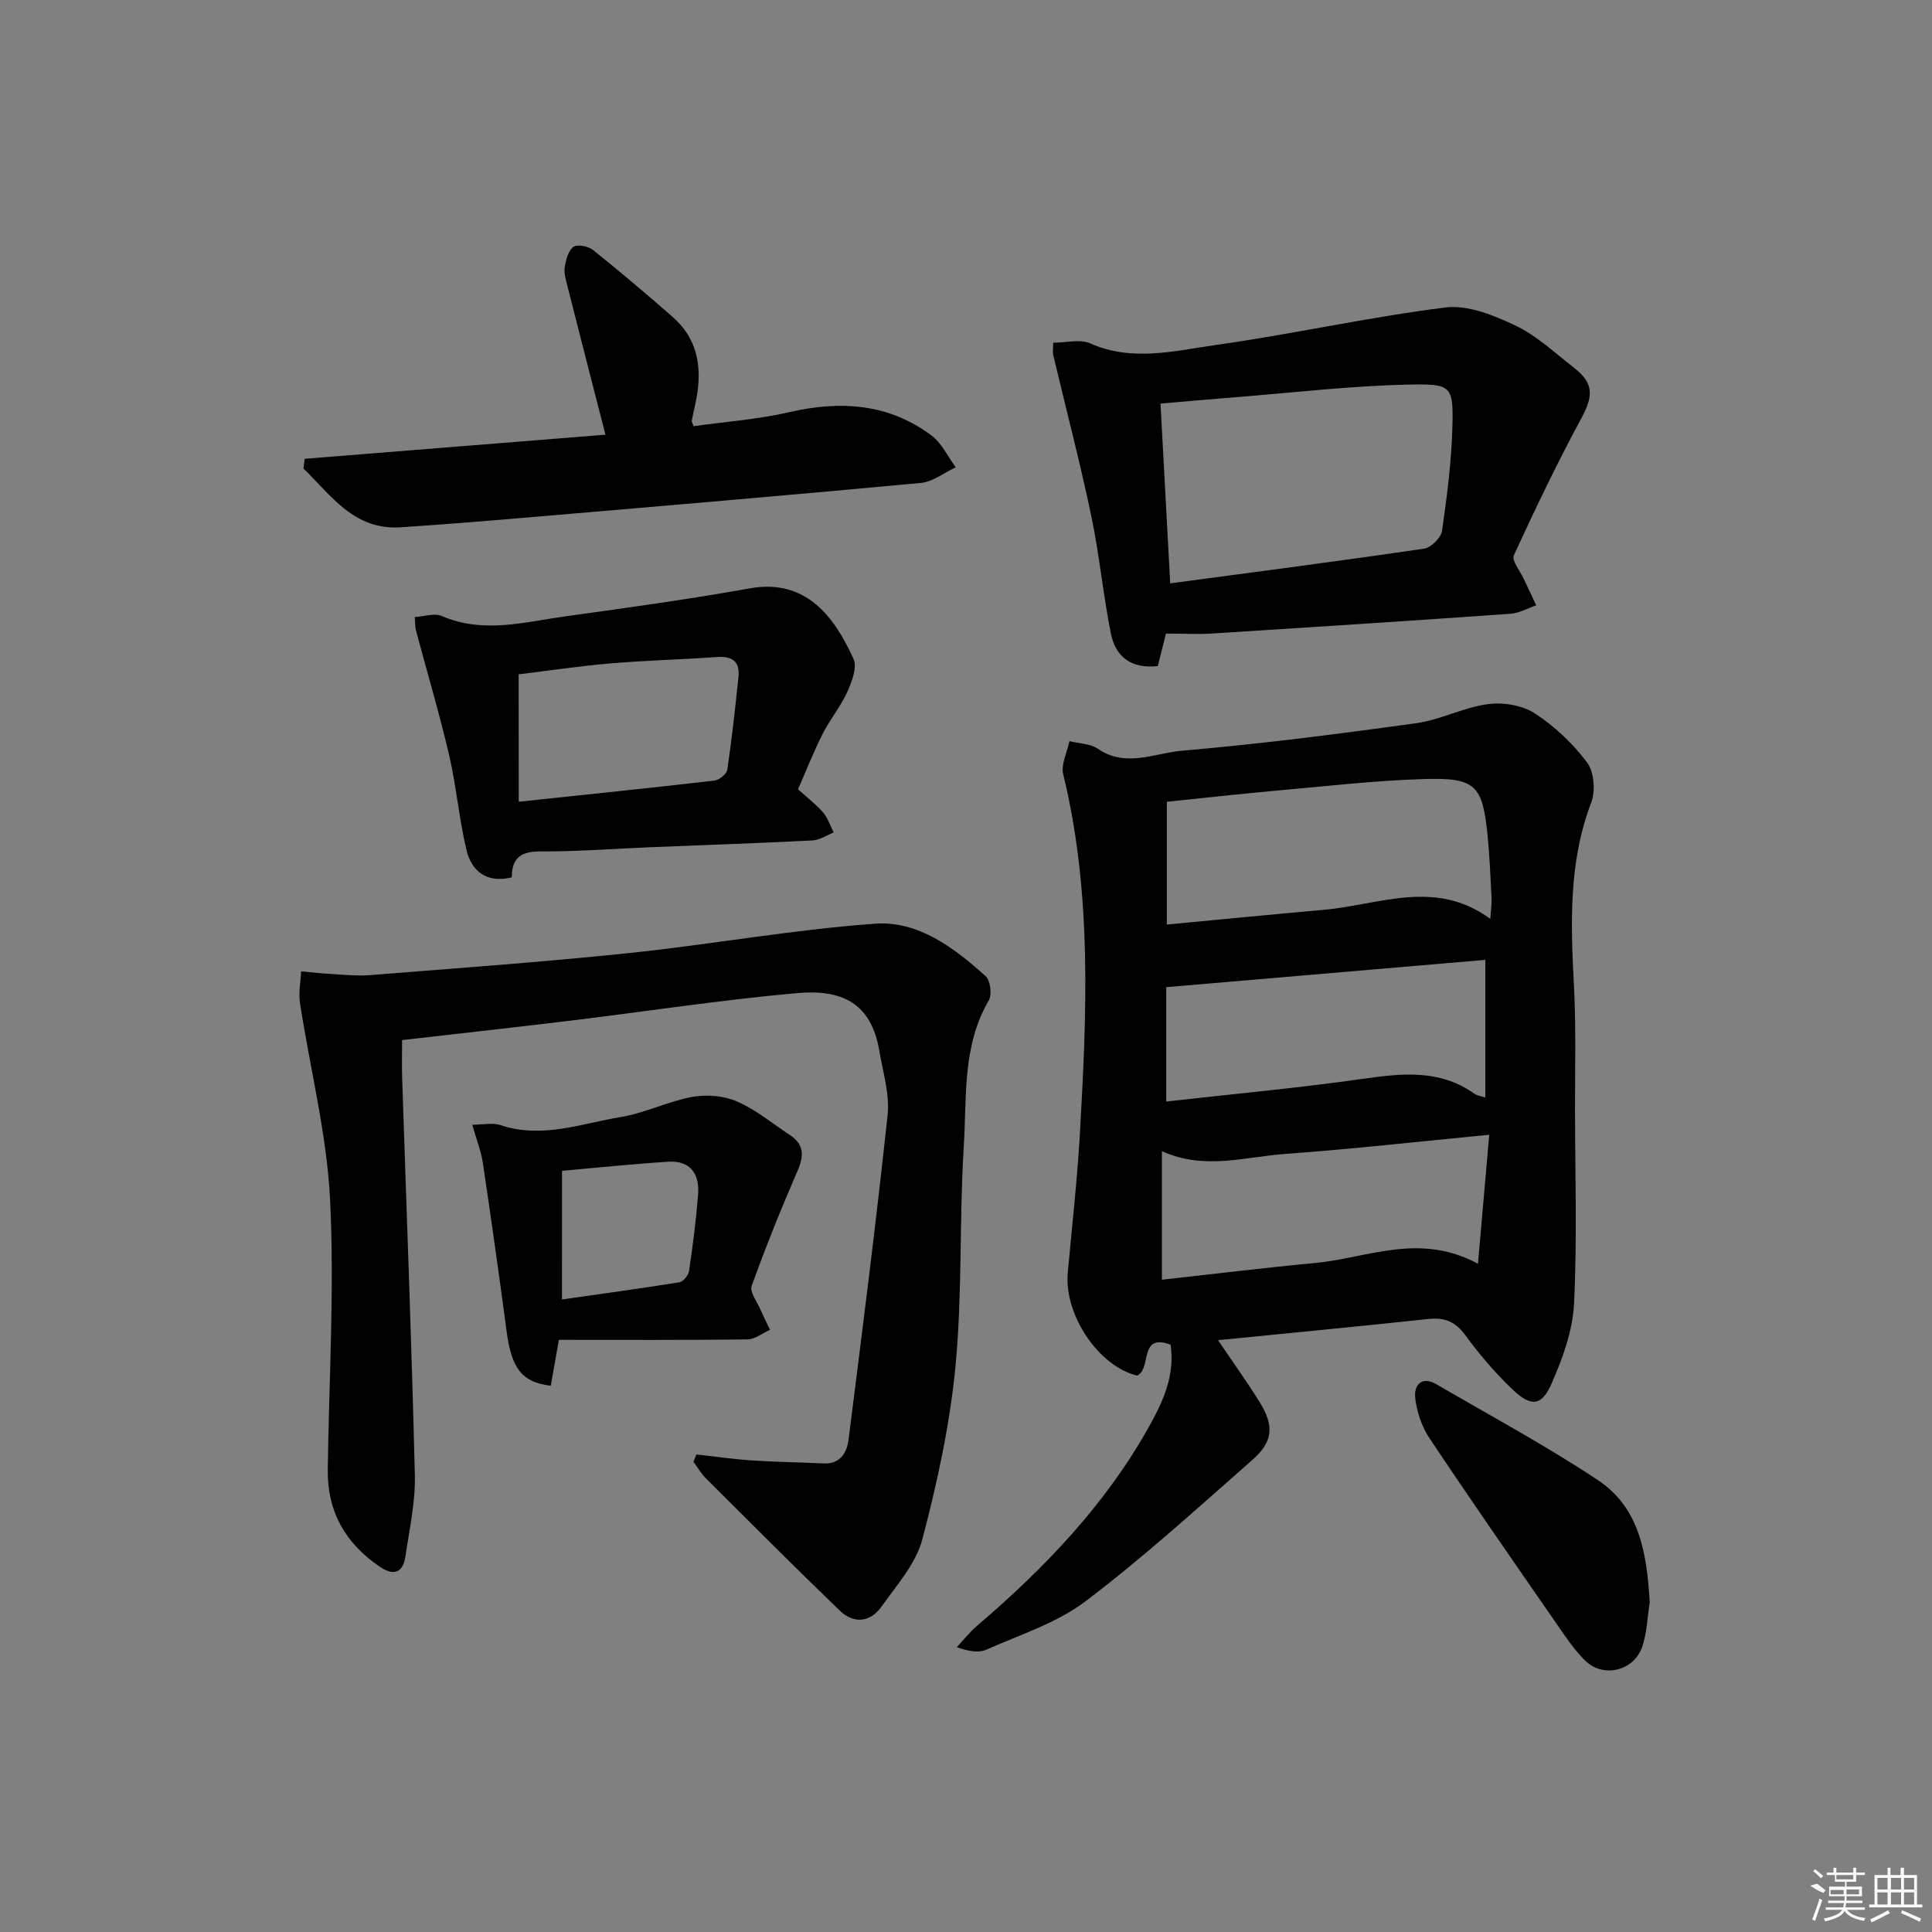 <svg enable-background="new 0 0 400 400" viewBox="0 0 400 400" xmlns="http://www.w3.org/2000/svg"><rect x="0" y="0" width="400" height="400" fill="#808080" stroke="none"/><path d="m252.18 277.47c3.1 4.58 5.99 8.6 8.6 12.8 3.04 4.89 2.84 8.16-1.44 11.94-11.34 9.98-22.55 20.19-34.57 29.3-5.95 4.51-13.53 6.91-20.49 10.01-1.64.73-3.75.4-6.18-.5 1.4-1.49 2.67-3.12 4.22-4.44 13.99-11.96 26.6-25.1 35.64-41.33 2.91-5.22 5.32-10.57 4.4-16.85-6.64-2.49-3.88 4.99-6.91 6.4-7.93-1.85-15.18-12.55-14.38-21.31.88-9.59 1.96-19.17 2.51-28.78 1.42-24.91 2.54-49.81-3.45-74.41-.5-2.06.82-4.56 1.29-6.85 1.98.5 4.3.49 5.87 1.57 5.79 3.98 11.75.89 17.42.41 16.2-1.39 32.35-3.46 48.46-5.69 5.03-.69 9.79-3.27 14.82-3.95 3.15-.43 7.12.2 9.73 1.88 4.13 2.67 7.91 6.25 10.86 10.18 1.46 1.95 1.78 5.91.87 8.3-4.79 12.53-4.23 25.38-3.56 38.37.43 8.47.18 16.98.2 25.48.02 13.32.46 26.67-.21 39.96-.28 5.58-2.36 11.29-4.64 16.49-2.06 4.69-4.24 4.88-8.06 1.25-3.6-3.41-6.86-7.26-9.8-11.26-2.03-2.76-4.22-3.72-7.55-3.37-14.38 1.54-28.75 2.91-43.65 4.4zm-10.6-86.05c11.03-1.04 21.76-2.1 32.49-3.05 11.47-1.01 23.07-6.51 34.49 1.88.13-2.06.31-3.19.25-4.31-.22-4.31-.39-8.63-.82-12.93-1.03-10.43-2.46-12.04-13.09-11.72-10.12.3-20.21 1.47-30.3 2.37-7.71.69-15.41 1.56-23.02 2.34zm66.75 43.52c-14.9 1.43-28.58 2.98-42.3 3.97-8.3.6-16.68 3.41-25.47-.58v26.62c10.67-1.18 21.18-2.47 31.72-3.46 10.83-1.02 21.57-6.41 33.72.16.79-9.23 1.52-17.51 2.33-26.71zm-.81-7.71c0-9.62 0-18.83 0-28.5-22.32 1.91-44.19 3.78-66.06 5.65v23.68c13.96-1.58 27.5-2.81 40.94-4.73 8.07-1.15 15.8-1.93 22.89 3.14.51.36 1.22.43 2.23.76z"/><path d="m144.19 301.13c3.83.42 7.66.98 11.5 1.24 4.91.33 9.84.37 14.76.62 3.52.18 4.89-2.22 5.23-4.91 2.84-22.4 5.69-44.8 8.09-67.24.46-4.31-.97-8.86-1.71-13.26-1.69-10.02-7.89-12.79-17.02-11.97-15.71 1.4-31.32 3.81-46.98 5.71-11.38 1.38-22.77 2.63-34.81 4.02 0 2.61-.07 5.21.01 7.81.9 27.44 1.97 54.87 2.63 82.31.13 5.58-1.13 11.21-1.96 16.79-.5 3.36-2.38 4.09-5.26 2.15-7.14-4.81-10.92-11.44-10.81-20.12.24-18.64 1.41-37.32.48-55.9-.68-13.64-4.15-27.13-6.23-40.71-.33-2.12.14-4.37.23-6.56 2.12.19 4.24.44 6.36.55 2.64.15 5.3.44 7.92.23 17.89-1.43 35.8-2.71 53.65-4.57 17.01-1.78 33.9-4.86 50.94-6.08 8.89-.64 16.34 5 22.85 10.86.99.89 1.36 3.82.66 5.02-5.53 9.45-4.54 20.01-5.18 30.17-.94 15.11-.28 30.34-1.7 45.39-1.14 12.13-3.78 24.21-6.88 36.02-1.33 5.05-5.31 9.5-8.47 13.95-2.33 3.28-5.75 3.58-8.65.79-9.33-9-18.48-18.18-27.66-27.33-1.02-1.01-1.75-2.31-2.61-3.48.21-.51.41-1 .62-1.5z"/><path d="m241.4 131.18c-.48 1.91-1.07 4.27-1.69 6.72-5.36.62-8.71-1.82-9.69-6.63-1.64-8.11-2.39-16.41-4.09-24.5-2.34-11.14-5.24-22.16-7.86-33.24-.15-.62-.02-1.3-.02-2.57 2.62 0 5.54-.81 7.68.14 8.7 3.85 17.43 1.54 25.97.33 15.91-2.24 31.64-5.78 47.57-7.77 4.64-.58 10.03 1.62 14.5 3.75 4.42 2.11 8.18 5.67 12.12 8.74 4.12 3.21 3.99 5.83 1.58 10.31-5.03 9.33-9.63 18.89-14.05 28.52-.49 1.07 1.28 3.2 2.03 4.82.86 1.85 1.74 3.69 2.61 5.53-1.77.6-3.5 1.61-5.3 1.74-20.57 1.45-41.15 2.79-61.73 4.09-2.95.18-5.92.02-9.63.02zm.88-10.4c17.78-2.38 35.2-4.64 52.58-7.19 1.44-.21 3.5-2.27 3.7-3.7 1.04-7.21 1.98-14.49 2.15-21.77.2-8.23-.26-8.68-8.93-8.5-12.1.25-24.17 1.69-36.25 2.64-5.06.4-10.11.86-15.26 1.3.68 12.61 1.34 24.83 2.01 37.22z"/><path d="m165.22 163.41c2.08 1.89 3.84 3.21 5.22 4.84.98 1.15 1.46 2.73 2.16 4.11-1.46.57-2.89 1.57-4.38 1.64-11.13.57-22.27.95-33.4 1.4-7.64.31-15.28.92-22.92.88-3.97-.02-5.94 1.26-5.94 5.37-5.23 1.24-8.34-1.24-9.41-5.77-1.52-6.43-2.06-13.09-3.56-19.53-2.02-8.66-4.57-17.2-6.86-25.8-.17-.62-.13-1.3-.27-2.79 1.96-.12 4.07-.88 5.58-.23 8.69 3.76 17.32 1.21 25.92.03 12.66-1.74 25.33-3.5 37.9-5.75 11.66-2.08 17.53 5.96 21.45 14.61.8 1.77-.36 4.78-1.32 6.9-1.36 3-3.55 5.61-5.04 8.57-1.88 3.69-3.39 7.56-5.13 11.52zm-57.82 2.58c13.89-1.47 27.22-2.84 40.52-4.38 1-.12 2.53-1.36 2.66-2.25.95-6.38 1.65-12.8 2.31-19.22.34-3.26-1.35-4.34-4.53-4.11-7.28.53-14.58.69-21.85 1.31-6.37.54-12.71 1.49-19.13 2.27.02 8.82.02 17.25.02 26.38z"/><path d="m125.35 90c-2.72-10.61-5.32-20.7-7.88-30.81-.32-1.28-.74-2.67-.54-3.91.24-1.49.72-3.39 1.79-4.16.82-.59 3.07-.15 4.05.63 5.58 4.46 11.03 9.09 16.41 13.79 5.85 5.11 6.29 11.66 4.65 18.68-.22.96-.42 1.93-.61 2.91-.02.13.09.29.37 1.11 6.52-.92 13.3-1.4 19.84-2.91 10.58-2.43 20.5-1.81 29.38 4.8 2.15 1.6 3.41 4.38 5.07 6.62-2.4 1.11-4.72 2.99-7.2 3.23-26.45 2.48-52.92 4.72-79.39 6.98-9.43.81-18.86 1.58-28.3 2.21-9.7.65-14.42-6.6-20.16-12.17.08-.67.17-1.34.25-2.01 20.68-1.67 41.36-3.32 62.27-4.99z"/><path d="m115.71 277.4c-.55 3.14-1.12 6.33-1.68 9.5-6-.71-8.12-3.58-9.14-11.26-1.55-11.65-3.19-23.29-4.93-34.92-.36-2.39-1.29-4.69-2.18-7.85 2.17 0 4.19-.48 5.86.08 8.56 2.87 16.69-.33 24.88-1.68 5.03-.83 9.79-3.26 14.82-4.17 2.97-.54 6.54-.24 9.28.96 3.9 1.7 7.3 4.55 10.91 6.93 2.9 1.9 2.98 4.21 1.64 7.3-3.41 7.88-6.64 15.86-9.54 23.94-.46 1.27 1.13 3.3 1.84 4.95.6 1.4 1.3 2.76 1.96 4.14-1.56.69-3.11 1.97-4.68 1.99-12.93.16-25.87.09-39.04.09zm.64-8.36c8.33-1.19 16.34-2.27 24.31-3.56.8-.13 1.87-1.44 2-2.32.77-5.23 1.45-10.49 1.87-15.77.34-4.27-1.52-7.17-6.2-6.87-7.36.47-14.69 1.24-21.97 1.88-.01 9.07-.01 17.64-.01 26.64z"/><path d="m341.56 331.79c-.5 3.09-.57 6.33-1.59 9.24-1.74 4.93-8.04 6.44-11.75 2.81-2.46-2.41-4.38-5.4-6.36-8.25-8.71-12.58-17.45-25.15-25.94-37.89-1.58-2.37-2.58-5.4-2.91-8.23-.31-2.71 1.31-4.66 4.42-2.85 11.2 6.52 22.64 12.68 33.42 19.84 8.75 5.81 10.13 15.5 10.71 25.33z"/><g fill="#fafafa"><path d="m374.8 390.4 1.4-.4c.7.5 1.3 1 1.8 1.4l-.5.5c-1.5-.6-2.1-1.1-2.7-1.5zm1 7.3-.6-.3c.5-1.4 1.1-2.8 1.5-4.3.2.1.4.2.6.3-.5 1.3-1 2.8-1.5 4.3zm-.4-10.3.4-.4c.4.3 1 .8 1.7 1.4l-.5.5c-.4-.5-1-1-1.6-1.5zm2.5.3h1.7v-1h.6v1h3.5v-1h.6v1h1.8v.5h-1.8v1.4h-2v1h3.2v2h-3.2v.9h3.3v.5h-3.4c0 .3-.1.6-.1.9h4v.5h-3.7c.7.9 1.9 1.5 3.8 1.7-.1.2-.2.4-.3.6-2.1-.4-3.5-1.1-4-2.1-.4 1-1.8 1.7-4 2.2-.1-.2-.2-.4-.3-.6 2.1-.4 3.4-1 3.8-1.8h-3.4v-.5h3.6c.1-.3.1-.6.2-.9h-3.3v-.5h3.4c0-.3 0-.6 0-.9h-3.2v-2h3.3v-1h-2.1v-1.4h-1.7v-.5zm1.1 3.5v1h2.7c0-.3 0-.4 0-.4 0-.1 0-.2 0-.2 0-.1 0-.2 0-.3h-2.7zm1.2-3v.9h3.5v-.9zm4.7 3h-2.6v.6.4h2.6z"/><path d="m393.6 386.7h.6v1.5h2.7v6.1h1.1v.6h-11v-.6h1.1v-6.1h2.7v-1.5h.6v1.5h2.1v-1.5zm-2.7 8.8.4.6c-1.2.6-2.5 1.3-3.8 1.9-.1-.2-.2-.4-.3-.6 1.2-.6 2.5-1.2 3.7-1.9zm-2.2-6.7v2.4h2.1v-2.4zm0 3v2.5h2.1v-2.5zm2.8-3v2.4h2.1v-2.4zm0 3v2.5h2.1v-2.5zm6 6.1c-1.4-.7-2.7-1.3-3.9-1.8l.2-.6c1.5.6 2.7 1.2 3.9 1.7zm-1.2-9.1h-2.1v2.4h2.1zm-2.1 3v2.5h2.1v-2.5z"/></g></svg>